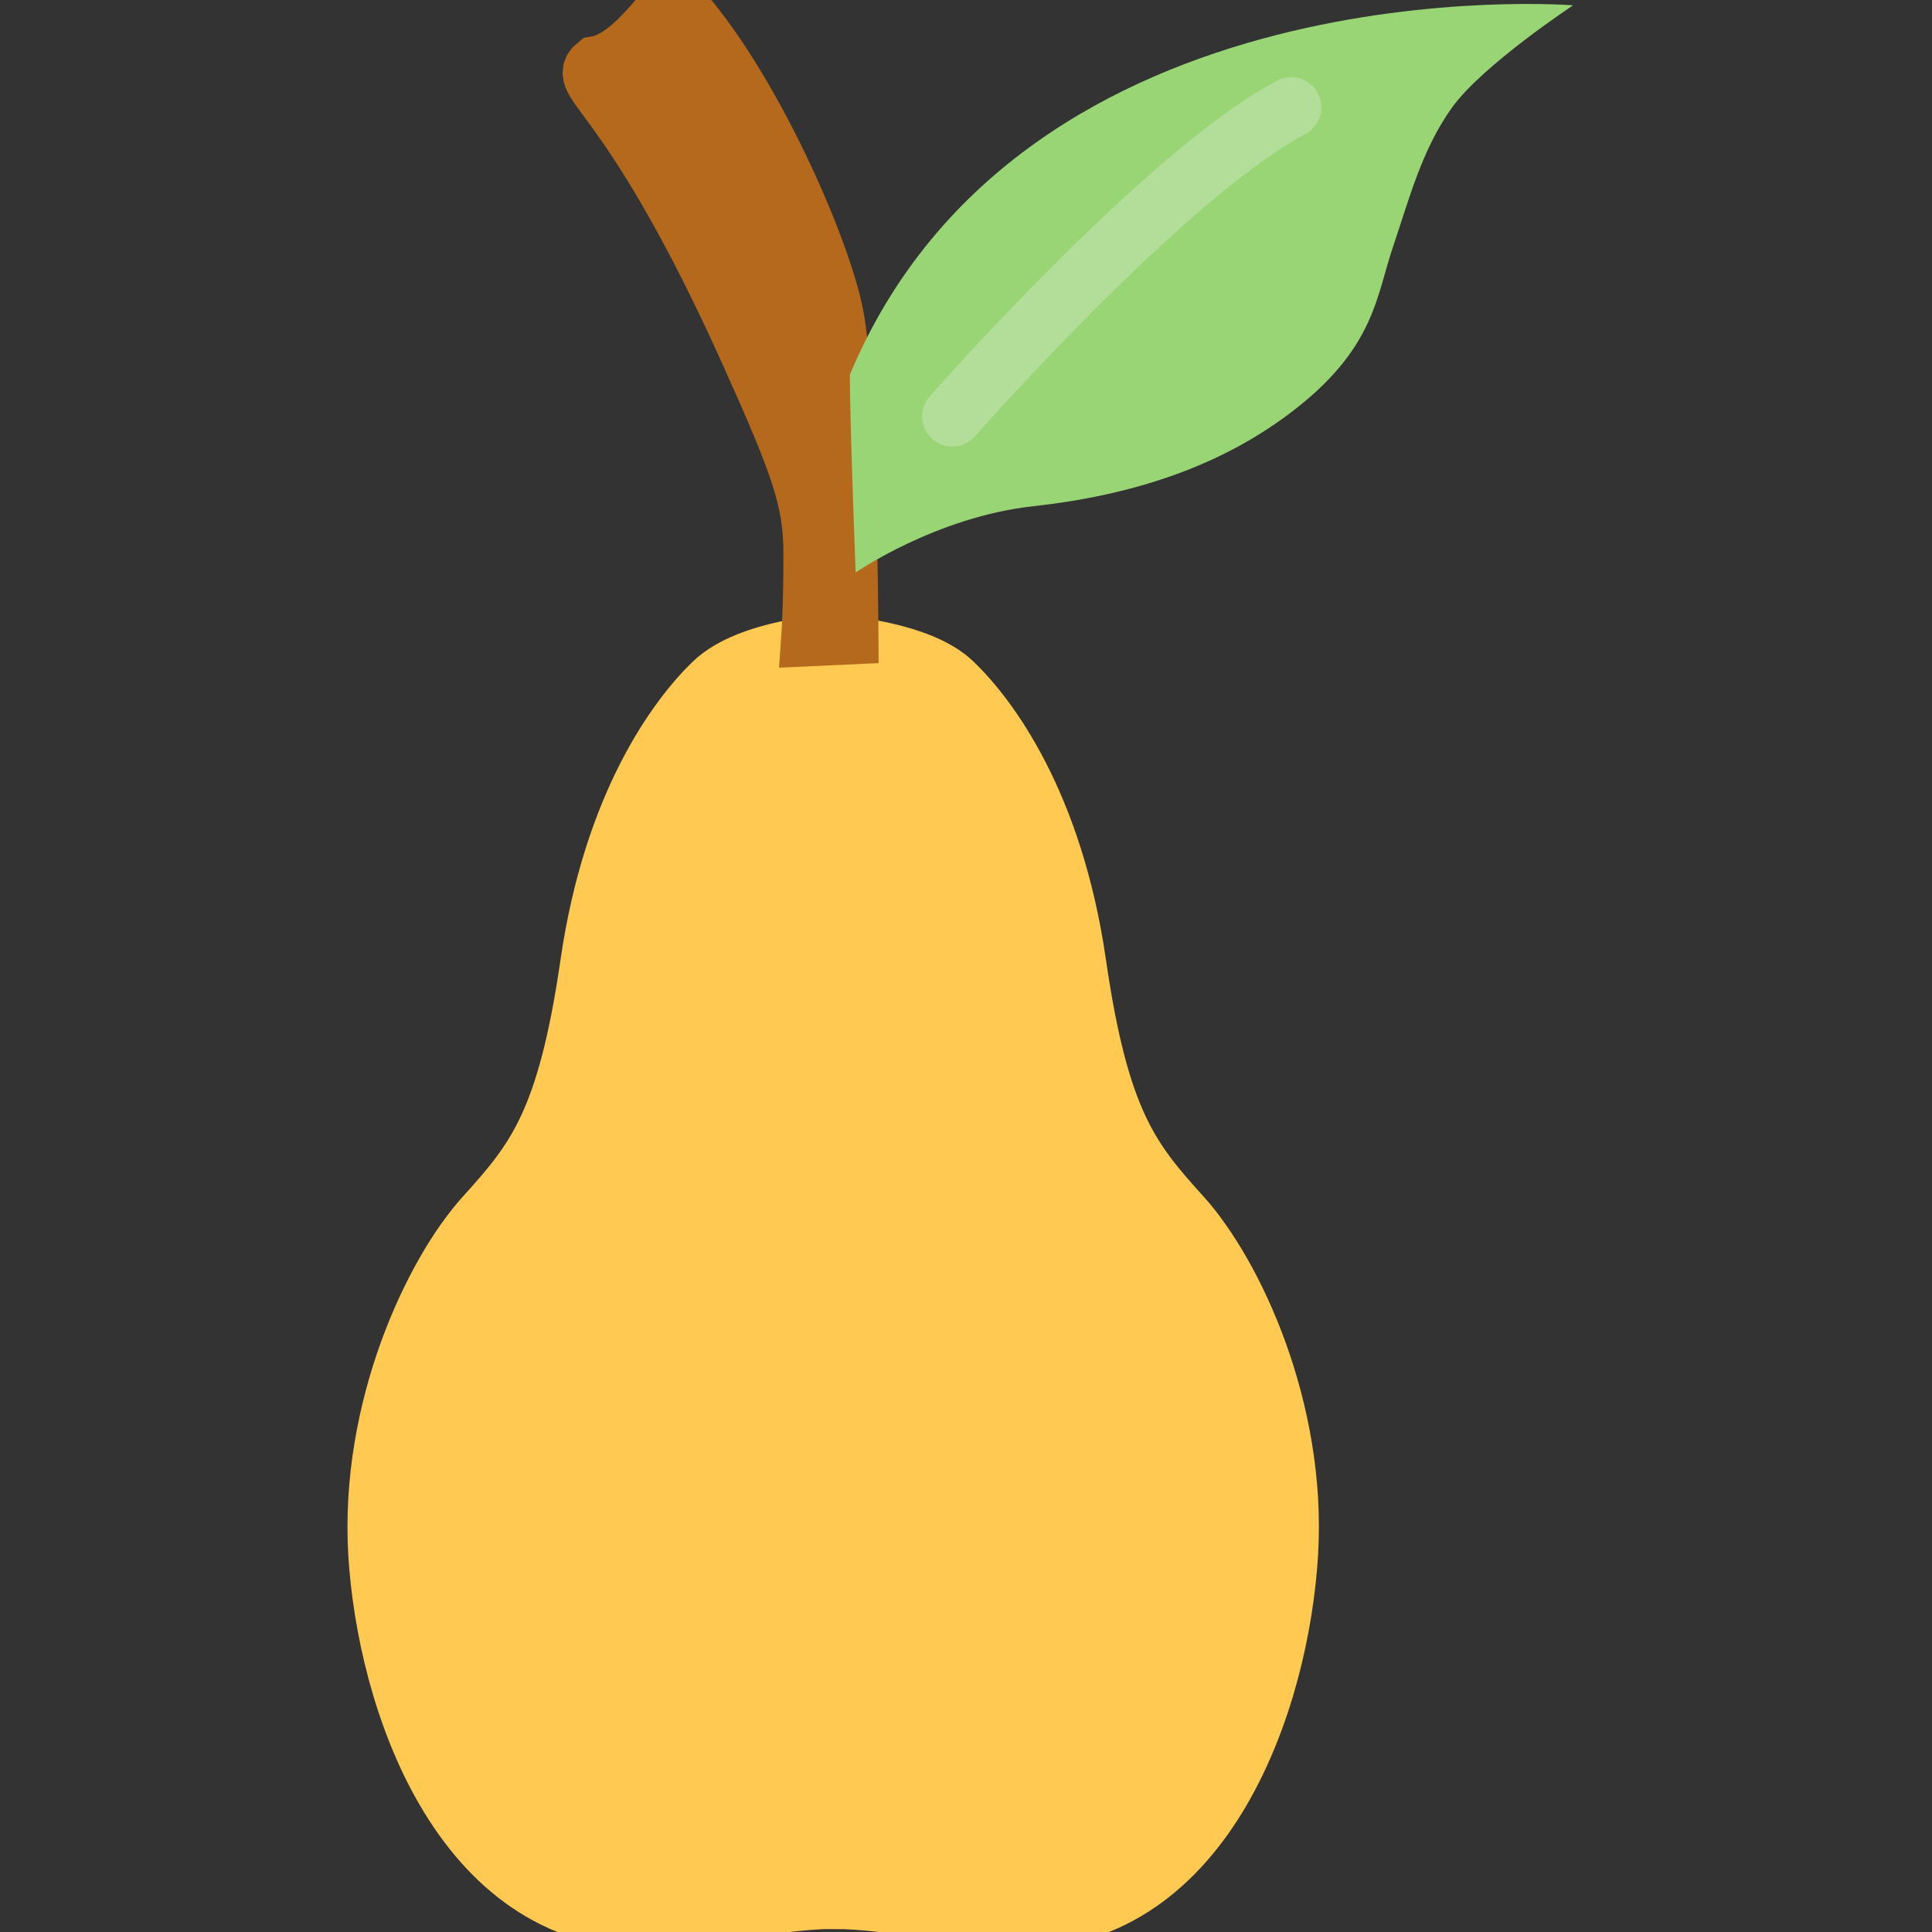 <?xml version="1.0" encoding="UTF-8" standalone="no"?>
<svg width="16px" height="16px" viewBox="0 0 16 16" version="1.1" xmlns="http://www.w3.org/2000/svg" xmlns:xlink="http://www.w3.org/1999/xlink">
    <rect x="0" y="0" width="16" height="16" fill="#333333" stroke="none"/>
    <!-- Generator: Sketch 3.7.2 (28276) - http://www.bohemiancoding.com/sketch -->
    <title>Create Pair Mobile Copy</title>
    <desc>Created with Sketch.</desc>
    <defs></defs>
    <g id="Page-1" stroke="none" stroke-width="1" fill="none" fill-rule="evenodd">
        <g id="Create-Pair-Mobile-Copy">
            <g id="Group-6" transform="translate(3, 0)">
                <path d="M3.906,15.724 C3.405,15.728 2.737,15.892 2.37,15.892 C0.814,15.892 0.206,14.065 0.134,12.864 C0.063,11.662 0.598,10.542 1.018,10.078 C1.437,9.614 1.698,9.303 1.89,7.98 C2.082,6.658 2.616,5.944 2.91,5.66 C3.205,5.376 3.885,5.339 3.885,5.339 L3.885,5.342 C3.985,5.348 4.619,5.399 4.89,5.66 C5.185,5.944 5.719,6.658 5.911,7.98 C6.102,9.303 6.364,9.614 6.783,10.078 C7.202,10.542 7.738,11.662 7.666,12.864 C7.595,14.065 6.987,15.892 5.431,15.892 C5.059,15.892 4.409,15.725 3.906,15.725 Z" id="Combined-Shape" stroke="#FFC952" stroke-width="0.5" fill="#FFC952"></path>
                <path d="M4.025,5.253 C4.025,5.253 4.013,3.177 3.903,2.615 C3.794,2.053 3.207,0.711 2.596,0.04 C2.56,-0.034 2.276,0.492 1.94,0.549 C1.78,0.678 2.253,0.78 3.219,2.93 C3.629,3.843 3.738,4.137 3.738,4.582 C3.738,5.027 3.721,5.267 3.721,5.267 L4.025,5.253 Z" id="Path-19" stroke="#B5691C" stroke-width="0.5" fill="#B5691C"></path>
                <path d="M4.086,4.741 C4.086,4.741 4.753,4.281 5.552,4.193 C6.352,4.105 7.119,3.873 7.751,3.369 C8.384,2.865 8.4,2.447 8.535,2.048 C8.67,1.65 8.773,1.243 9.024,0.892 C9.275,0.541 10.028,0.044 10.028,0.044 C10.028,0.044 5.472,-0.32 4.038,3.103 C4.038,3.502 4.086,4.741 4.086,4.741 Z" id="Path-20" fill="#99D575"></path>
                <path d="M4.887,3.448 C4.887,3.448 6.649,1.442 7.693,0.889" id="Path-22" stroke="#F2F2F2" stroke-width="0.5" stroke-linecap="round" opacity="0.3"></path>
            </g>
        </g>
    </g>
</svg>